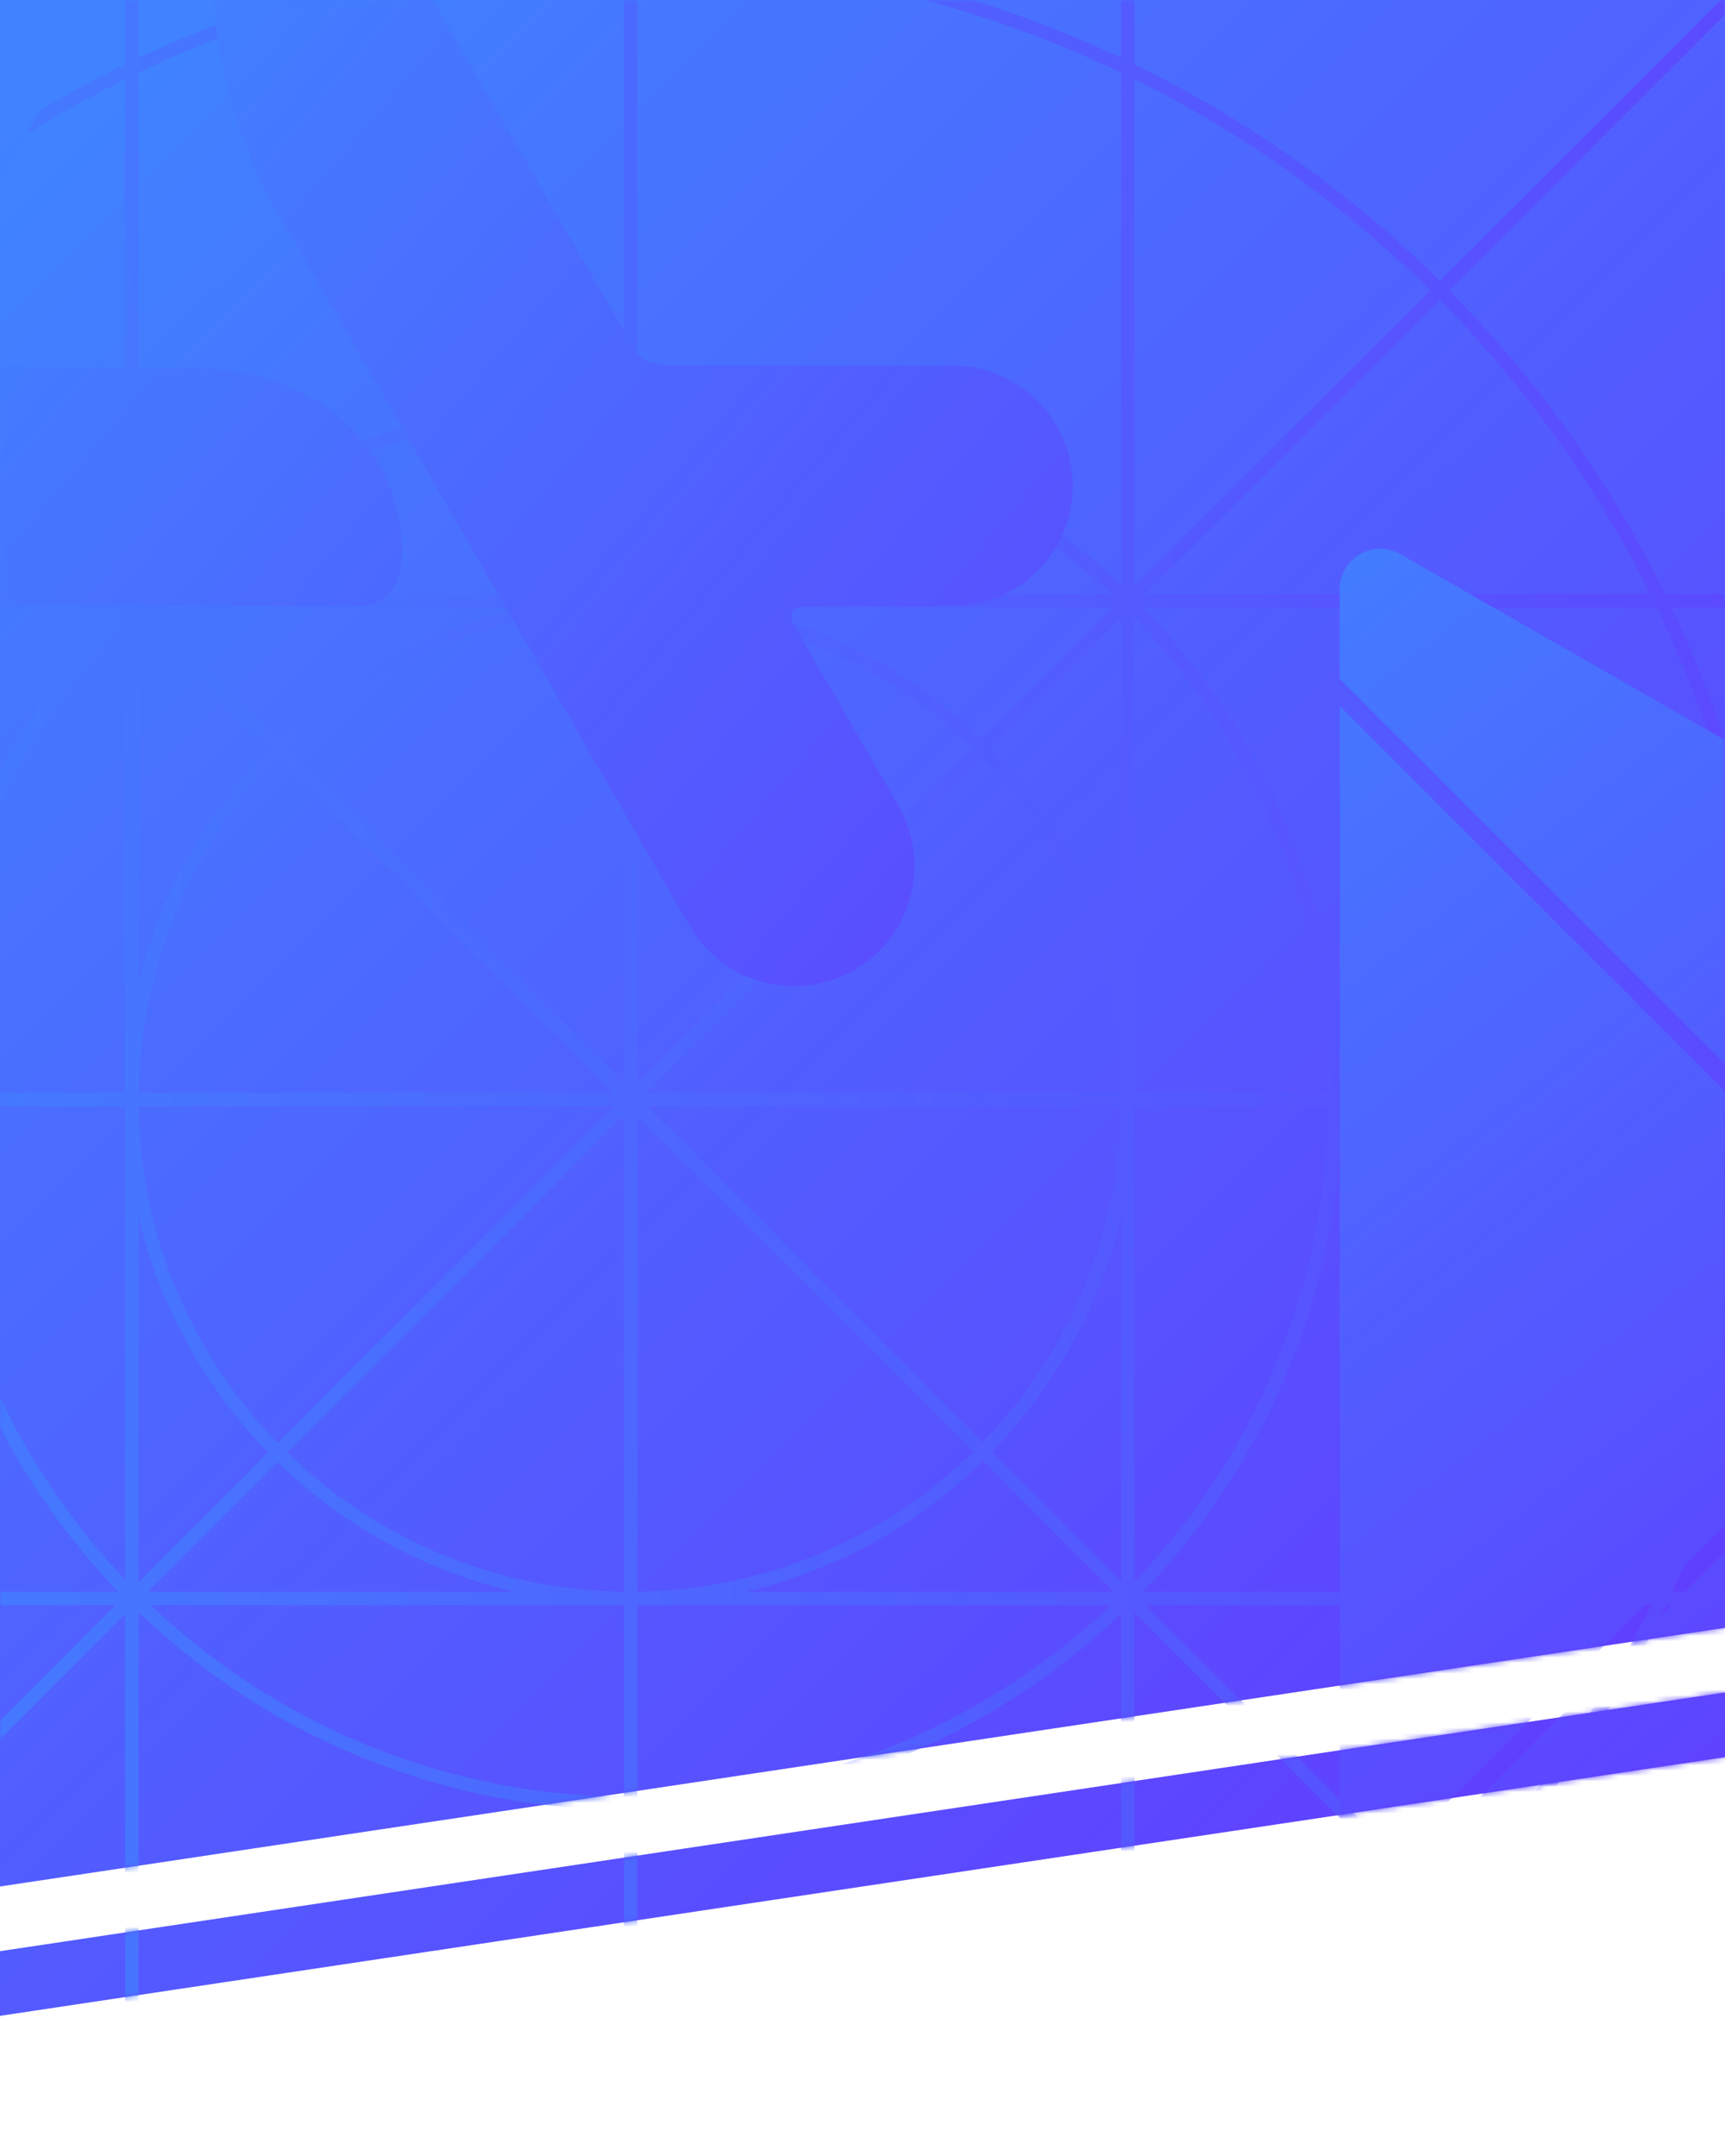 <svg xmlns="http://www.w3.org/2000/svg" xmlns:xlink="http://www.w3.org/1999/xlink" width="320" height="400"><defs><linearGradient x1="13.396%" y1="0%" x2="86.604%" y2="87.286%" id="A"><stop stop-color="#4082ff" offset="0%"/><stop stop-color="#6040ff" offset="100%"/></linearGradient><path d="M320 326L0 374v-12l320-48v12zM0 0h320v302L0 350V0z" id="B"/><linearGradient x1="15.557%" y1="22.228%" x2="105.289%" y2="25.764%" id="C"><stop stop-color="#4082ff" offset="0%"/><stop stop-color="#6040ff" offset="100%"/></linearGradient><linearGradient x1="46.062%" y1="44.981%" x2="114.118%" y2="96.162%" id="D"><stop stop-color="#4082ff" offset="0%"/><stop stop-color="#6040ff" offset="100%"/></linearGradient><linearGradient x1="-2.094%" y1="-8.643%" x2="50%" y2="67.249%" id="E"><stop stop-color="#4082ff" offset="0%"/><stop stop-color="#6040ff" offset="100%"/></linearGradient></defs><g fill="none" fill-rule="evenodd"><path fill="#fff" d="M0 0h320v400H0z"/><mask id="F" fill="#fff"><use xlink:href="#B"/></mask><use fill="url(#A)" xlink:href="#B"/><path d="M361-40l-488 488m0-488l488 488M-95.7-40v488M24.448-40v488M117-40v488m92.215-488v488m120.15-488v488m-212.532-31.3c117.378 0 212.532-95.154 212.532-212.532S234.2-8.364 116.832-8.364-95.7 86.8-95.7 204.168-.547 416.7 116.832 416.7zm.168-82.12c72.118 0 130.582-58.464 130.582-130.582S189.118 73.418 117 73.418-13.582 131.882-13.582 204 44.882 334.582 117 334.582zm-.168-38.03c51.022 0 92.383-41.36 92.383-92.383s-41.36-92.383-92.383-92.383-92.383 41.36-92.383 92.383 41.36 92.383 92.383 92.383zM-127-8.7h488m-488 120.15h488M-127 204h488m-488 92.552h488M-127 416.7h488" stroke="url(#C)" stroke-width="2.475" stroke-linecap="square" mask="url(#F)"/><path d="M-63.092 142.55l.046.015-16.903 29.265c-6.17 10.682-19.836 14.342-30.523 8.175s-14.348-19.827-8.178-30.51l13.647-23.627c2.134-3.067 7.4-8.358 17.936-7.363 0 0 24.8 2.69 26.584 15.57 0 0 .245 4.238-2.61 8.477zm239.748-74.746h-52.71c-3.59-.24-5.158-1.52-5.773-2.266l-.04-.068-56.498-97.64-3.384-4.85c-5.546-8.477-14.352 13.205-14.352 13.205-10.515 24.16 1.492 51.628 5.68 59.93l78.37 135.684c6.17 10.682 19.836 14.342 30.522 8.175s14.348-19.827 8.178-30.51l-19.598-33.93c-.38-.822-1.04-3.054 2.98-3.063h26.626c12.34 0 22.344-10 22.344-22.334s-10.004-22.334-22.344-22.334zM74.275 98.167s2.813 14.306-8.073 14.306h-194.857c-12.34 0-22.344-10-22.344-22.334s10.004-22.334 22.344-22.334h50.096c8.088-.47 10.005-5.135 10.005-5.135l.044.022L-3.14-50.526c1.192-2.187.2-4.253.027-4.58l-21.595-37.388c-6.17-10.682-2.51-24.342 8.178-30.51s24.352-2.507 30.522 8.175L24.01-97.49l9.998-17.3c6.17-10.682 19.836-14.342 30.522-8.175s14.35 19.827 8.178 30.51L-18.286 65.074c-.398.96-.52 2.464 2.44 2.73l54.403.53s31.436.49 35.718 29.833z" fill="url(#D)" fill-rule="nonzero" mask="url(#F)"/><path d="M362.73 245.168l56.582 56.582-159.502 92.732a7.5 7.5 0 0 1-11.27-6.484v-28.636l114.2-114.194zm-114.2-114.194l111.678 111.68L248.54 354.337V130.974zm167.23 61.155l85.506 48.952a7.5 7.5 0 0 1 .043 12.993l-78.83 45.83-57.246-57.247 50.526-50.527zm-159.73-90.3a7.5 7.5 0 0 1 3.726.991l152.806 87.48-49.843 49.843-114.2-114.194v-16.62a7.5 7.5 0 0 1 7.5-7.5z" fill="url(#E)" mask="url(#F)"/></g></svg>